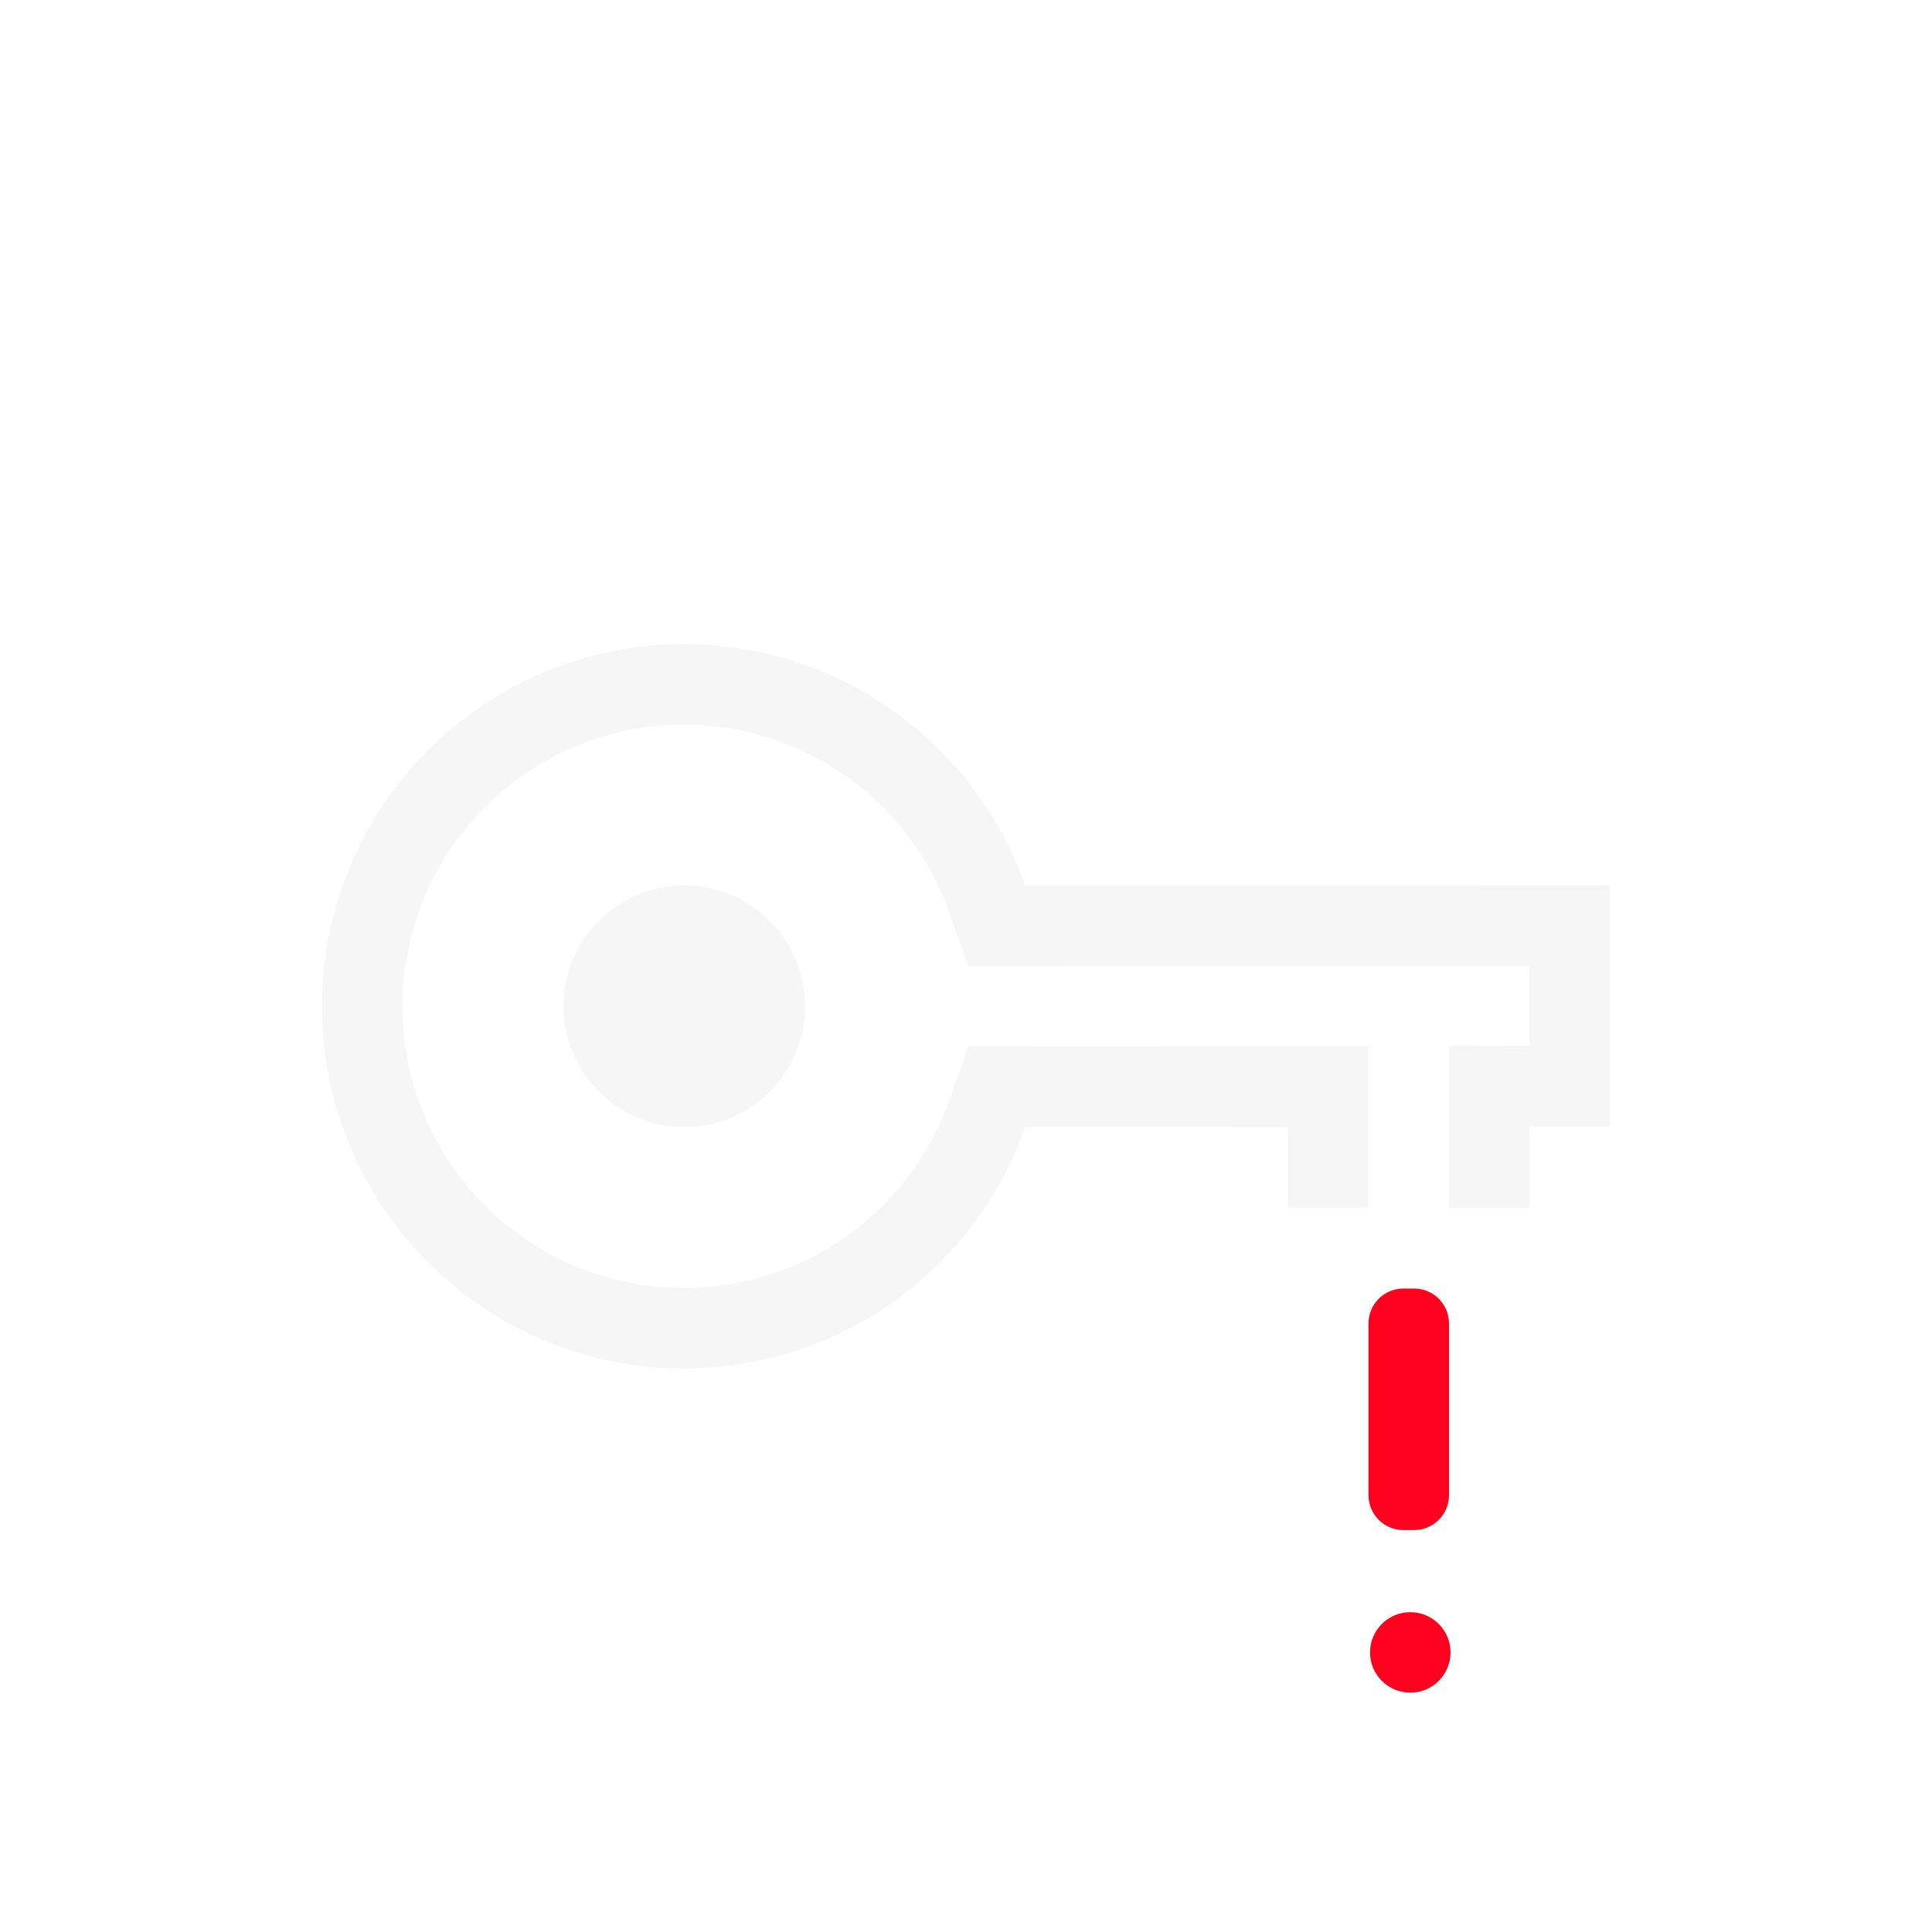 <svg width="24" height="24" version="1.1" xmlns="http://www.w3.org/2000/svg">
<defs>
<style id="current-color-scheme" type="text/css">.ColorScheme-Text { color:#dfdfdf; } .ColorScheme-Highlight { color:#4285f4; }</style>
</defs>
<g transform="translate(4 5.001)">
<path d="m4.5 3c-2.485 0-4.5 2.015-4.5 4.5s2.015 4.5 4.5 4.5c1.905-3e-3 3.601-1.204 4.236-3l2.266-0.002 0.998-0.002v1.004h3v-1.008l1 0.004v-3h-1l-6.264 0.004c-0.635-1.796-2.332-2.997-4.236-3zm0 1c1.481 0.002 2.799 0.938 3.293 2.334l0.236 0.666 6.971-0.004v0.996l-1-0.004v2.008h-1v-2.002l-4.971 0.006-0.236 0.666c-0.494 1.397-1.813 2.332-3.295 2.334-1.931-1e-6 -3.498-1.567-3.498-3.5 0-1.933 1.567-3.5 3.5-3.5zm0 2c-0.828 0-1.5 0.672-1.5 1.5s0.672 1.5 1.5 1.5 1.5-0.672 1.5-1.5-0.672-1.5-1.5-1.5z" fill="#dfdfdf" opacity=".3"/>
<path d="m13.519 16.026c-0.276 0-0.5-0.224-0.5-0.5s0.224-0.5 0.5-0.5 0.5 0.224 0.5 0.5-0.224 0.5-0.5 0.5m0.048-2.02h-0.134c-0.239 0-0.433-0.194-0.433-0.433v-2.134c0-0.239 0.194-0.433 0.433-0.433h0.134c0.239 0 0.433 0.194 0.433 0.433v2.134c0 0.239-0.194 0.433-0.433 0.433" fill="#ff001e" fill-rule="evenodd"/>
</g>
</svg>

